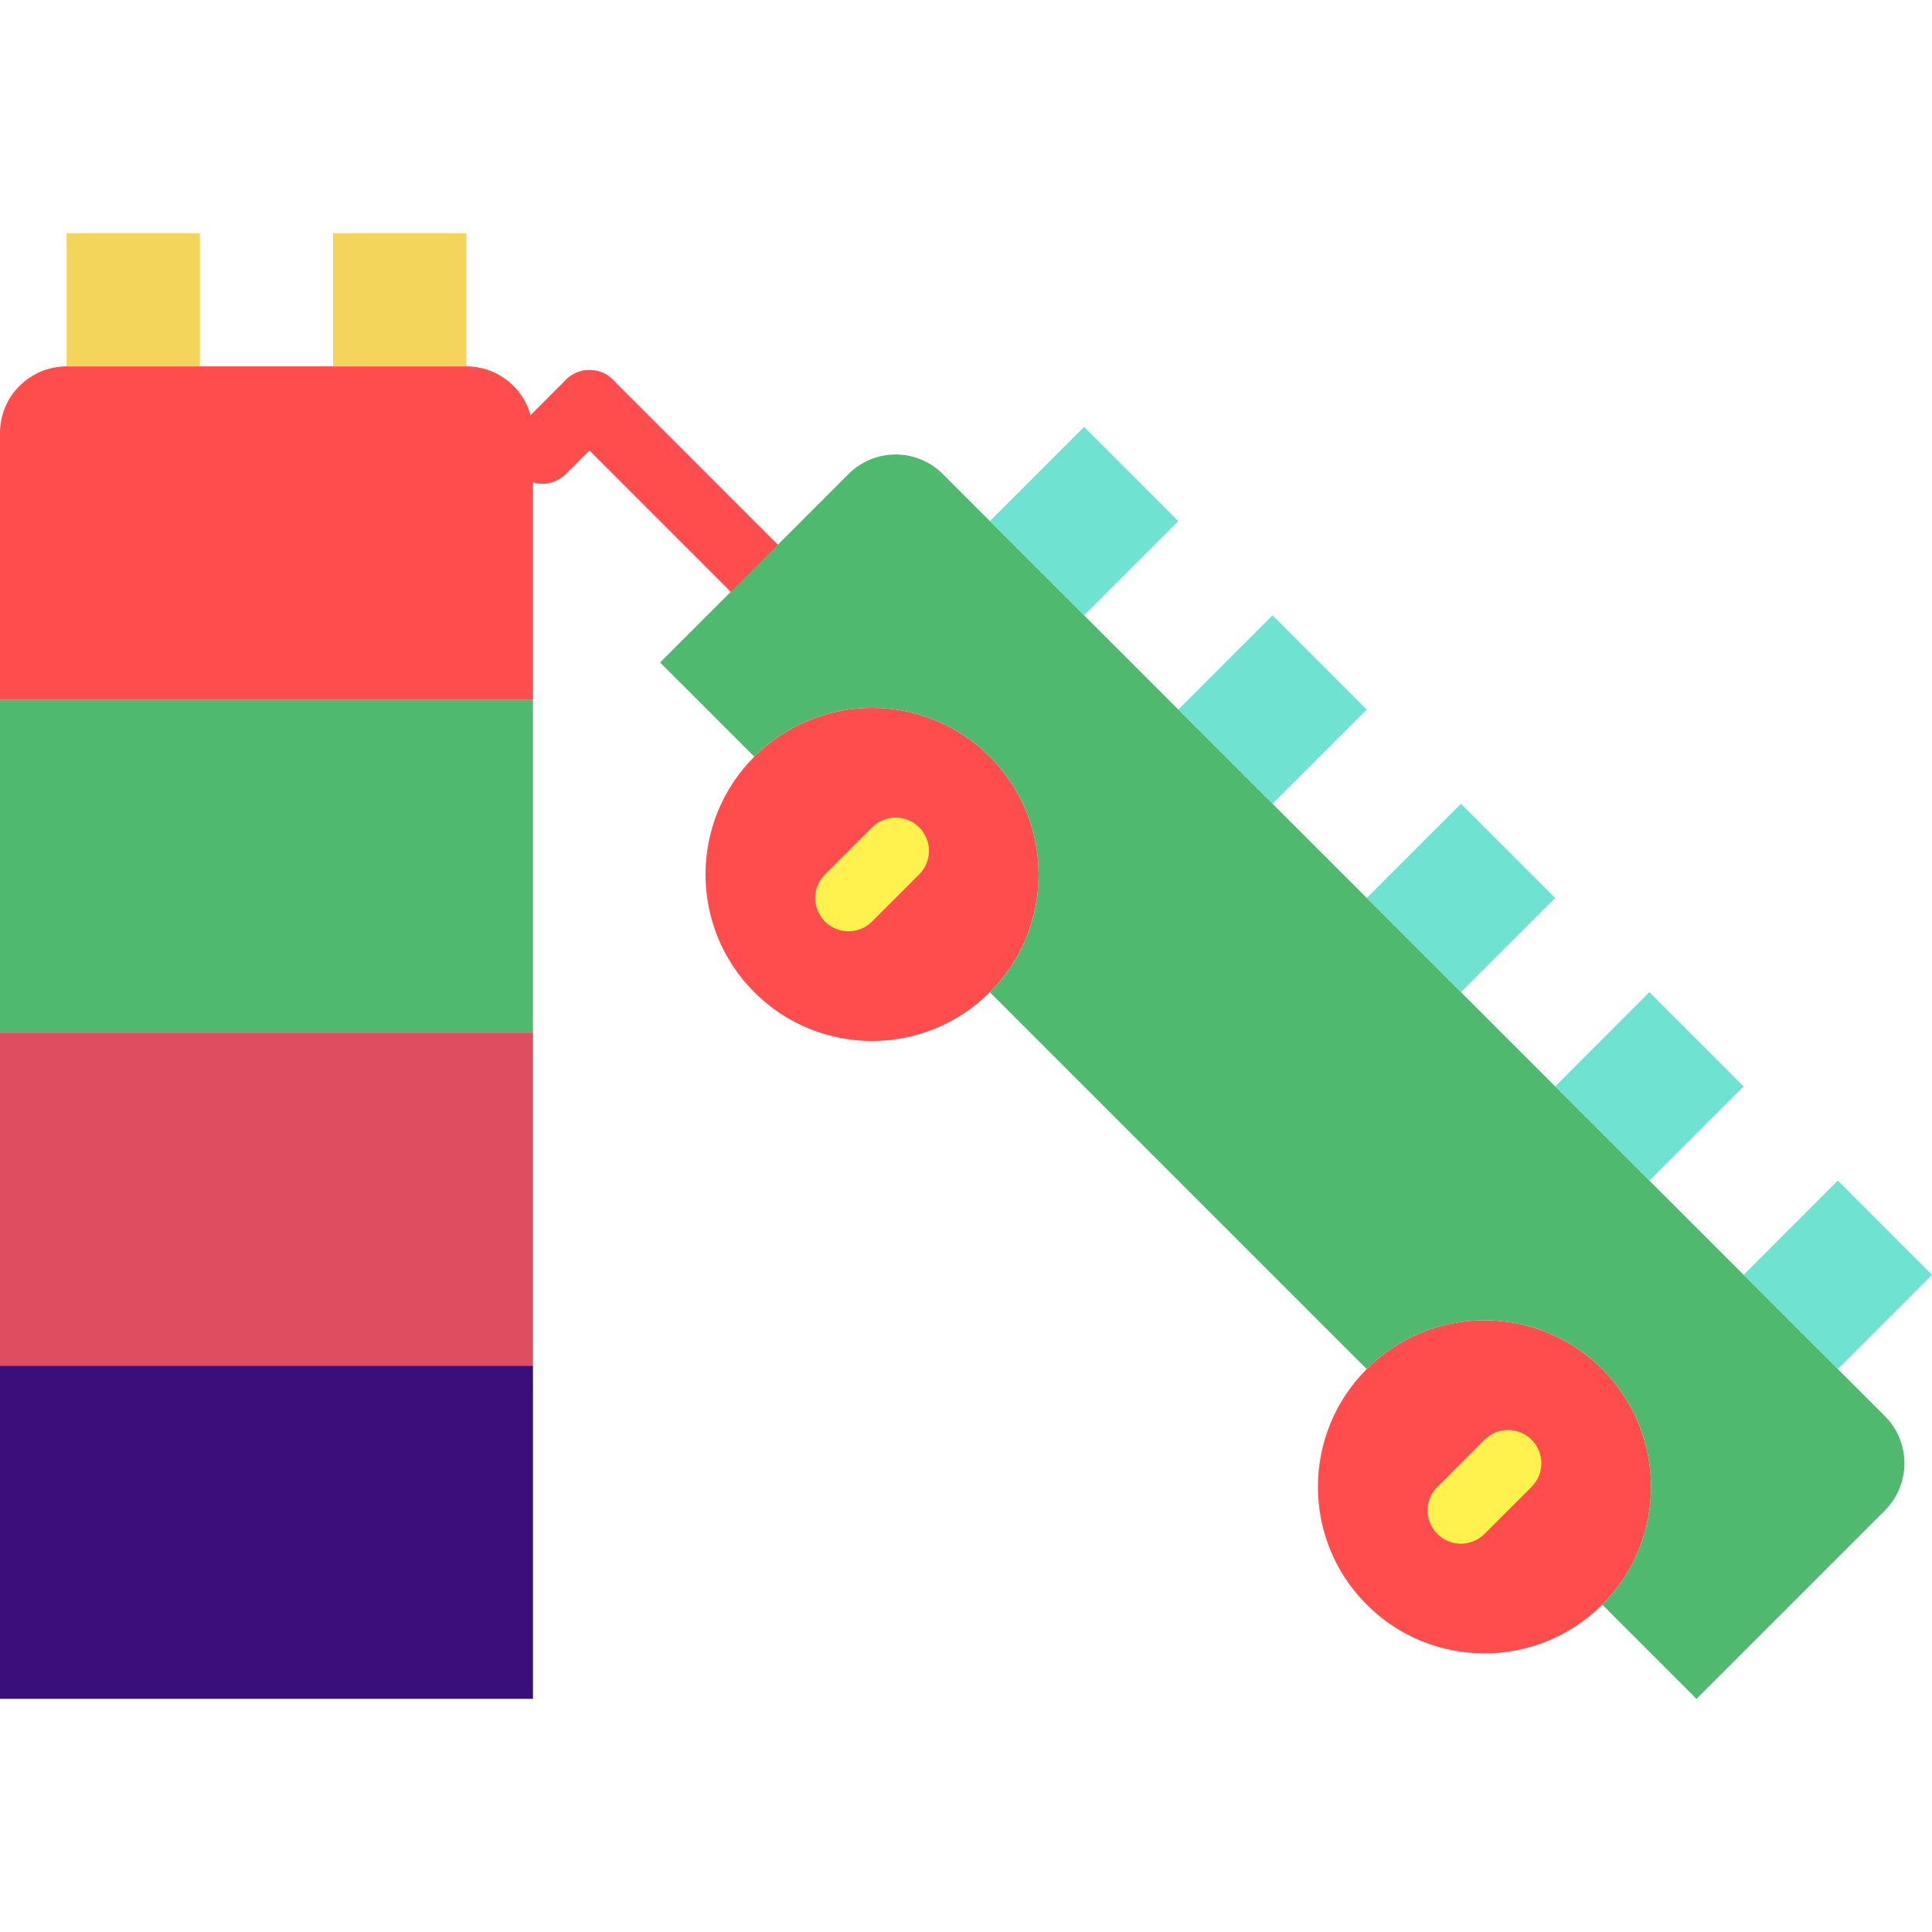 <svg height="200px" width="200px" version="1.1" id="Layer_1" xmlns="http://www.w3.org/2000/svg" xmlns:xlink="http://www.w3.org/1999/xlink" viewBox="0 0 511.996 511.996" xml:space="preserve" fill="#000000"><g id="SVGRepo_bgCarrier" stroke-width="0"></g><g id="SVGRepo_tracerCarrier" stroke-linecap="round" stroke-linejoin="round"></g><g id="SVGRepo_iconCarrier"> <g> <g> <path style="fill:#ff4d4d;" d="M199.896,159.414c-2.26,0-4.52-0.865-6.241-2.586l-43.688-43.697 c-3.452-3.452-3.452-9.039,0-12.482c3.443-3.452,9.031-3.452,12.482,0l43.688,43.697c3.452,3.452,3.452,9.039,0,12.482 C204.416,158.549,202.156,159.414,199.896,159.414"></path> <path style="fill:#ff4d4d;" d="M143.716,128.203c-2.26,0-4.52-0.865-6.241-2.586c-3.452-3.452-3.452-9.039,0-12.482l12.491-12.491 c3.452-3.443,9.031-3.443,12.482,0c3.452,3.452,3.452,9.039,0,12.482l-12.491,12.491 C148.235,127.338,145.976,128.203,143.716,128.203"></path> </g> <g> <polygon style="fill:#70e2d2;" points="287.286,163.068 262.321,138.104 287.286,113.131 312.25,138.104 "></polygon> <polygon style="fill:#70e2d2;" points="337.223,213.005 312.258,188.041 337.223,163.068 362.187,188.041 "></polygon> <polygon style="fill:#70e2d2;" points="437.095,312.878 412.131,287.913 437.095,262.94 462.06,287.913 "></polygon> <polygon style="fill:#70e2d2;" points="387.159,262.941 362.194,237.977 387.159,213.003 412.123,237.977 "></polygon> <polygon style="fill:#70e2d2;" points="487.032,362.814 462.068,337.849 487.032,312.876 511.996,337.849 "></polygon> </g> <g> <path style="fill:#ff4d4d;" d="M262.318,262.941c-17.24,17.24-45.18,17.24-62.42,0c-17.24-17.24-17.24-45.18,0-62.42 c17.24-17.24,45.18-17.24,62.42,0S279.558,245.701,262.318,262.941"></path> <path style="fill:#ff4d4d;" d="M424.611,425.235c-17.24,17.24-45.18,17.24-62.42,0s-17.24-45.18,0-62.42s45.18-17.24,62.42,0 C441.852,380.055,441.852,407.994,424.611,425.235"></path> </g> <path style="fill:#4FBA6F;" d="M499.516,375.299L249.837,125.619c-6.894-6.894-18.079-6.894-24.973,0l-49.938,49.938l24.973,24.964 c17.231-17.24,45.18-17.24,62.42,0s17.24,45.18,0,62.42l99.875,99.875c17.231-17.24,45.18-17.24,62.42,0 c17.231,17.231,17.231,45.18,0,62.42l24.964,24.964l49.938-49.938C506.41,393.369,506.41,382.193,499.516,375.299"></path> <g> <path style="fill:#fff24f;" d="M387.155,409.095c-2.26,0-4.52-0.865-6.241-2.586c-3.452-3.452-3.452-9.039,0-12.482l12.491-12.491 c3.452-3.443,9.031-3.443,12.482,0c3.452,3.452,3.452,9.039,0,12.482l-12.491,12.491 C391.675,408.23,389.415,409.095,387.155,409.095"></path> <path style="fill:#fff24f;" d="M224.862,246.802c-2.26,0-4.52-0.865-6.241-2.586c-3.452-3.452-3.452-9.039,0-12.482l12.491-12.491 c3.452-3.443,9.031-3.443,12.482,0c3.452,3.452,3.452,9.039,0,12.482l-12.491,12.491 C229.382,245.937,227.122,246.802,224.862,246.802"></path> </g> <polygon style="fill:#4FBA6F;" points="0,273.653 141.241,273.653 141.241,185.378 0,185.378 "></polygon> <polygon style="fill:#DF4D60;" points="0,361.929 141.241,361.929 141.241,273.653 0,273.653 "></polygon> <polygon style="fill:#3a0e7b;" points="0,450.205 141.241,450.205 141.241,361.929 0,361.929 "></polygon> <g> <polygon style="fill:#F3D55B;" points="17.655,97.102 52.966,97.102 52.966,61.791 17.655,61.791 "></polygon> <polygon style="fill:#F3D55B;" points="88.276,97.102 123.586,97.102 123.586,61.791 88.276,61.791 "></polygon> </g> <path style="fill:#ff4d4d;" d="M141.241,185.375H0v-70.621C0,105,7.901,97.099,17.655,97.099h105.931 c9.754,0,17.655,7.901,17.655,17.655V185.375z"></path> </g> </g></svg>